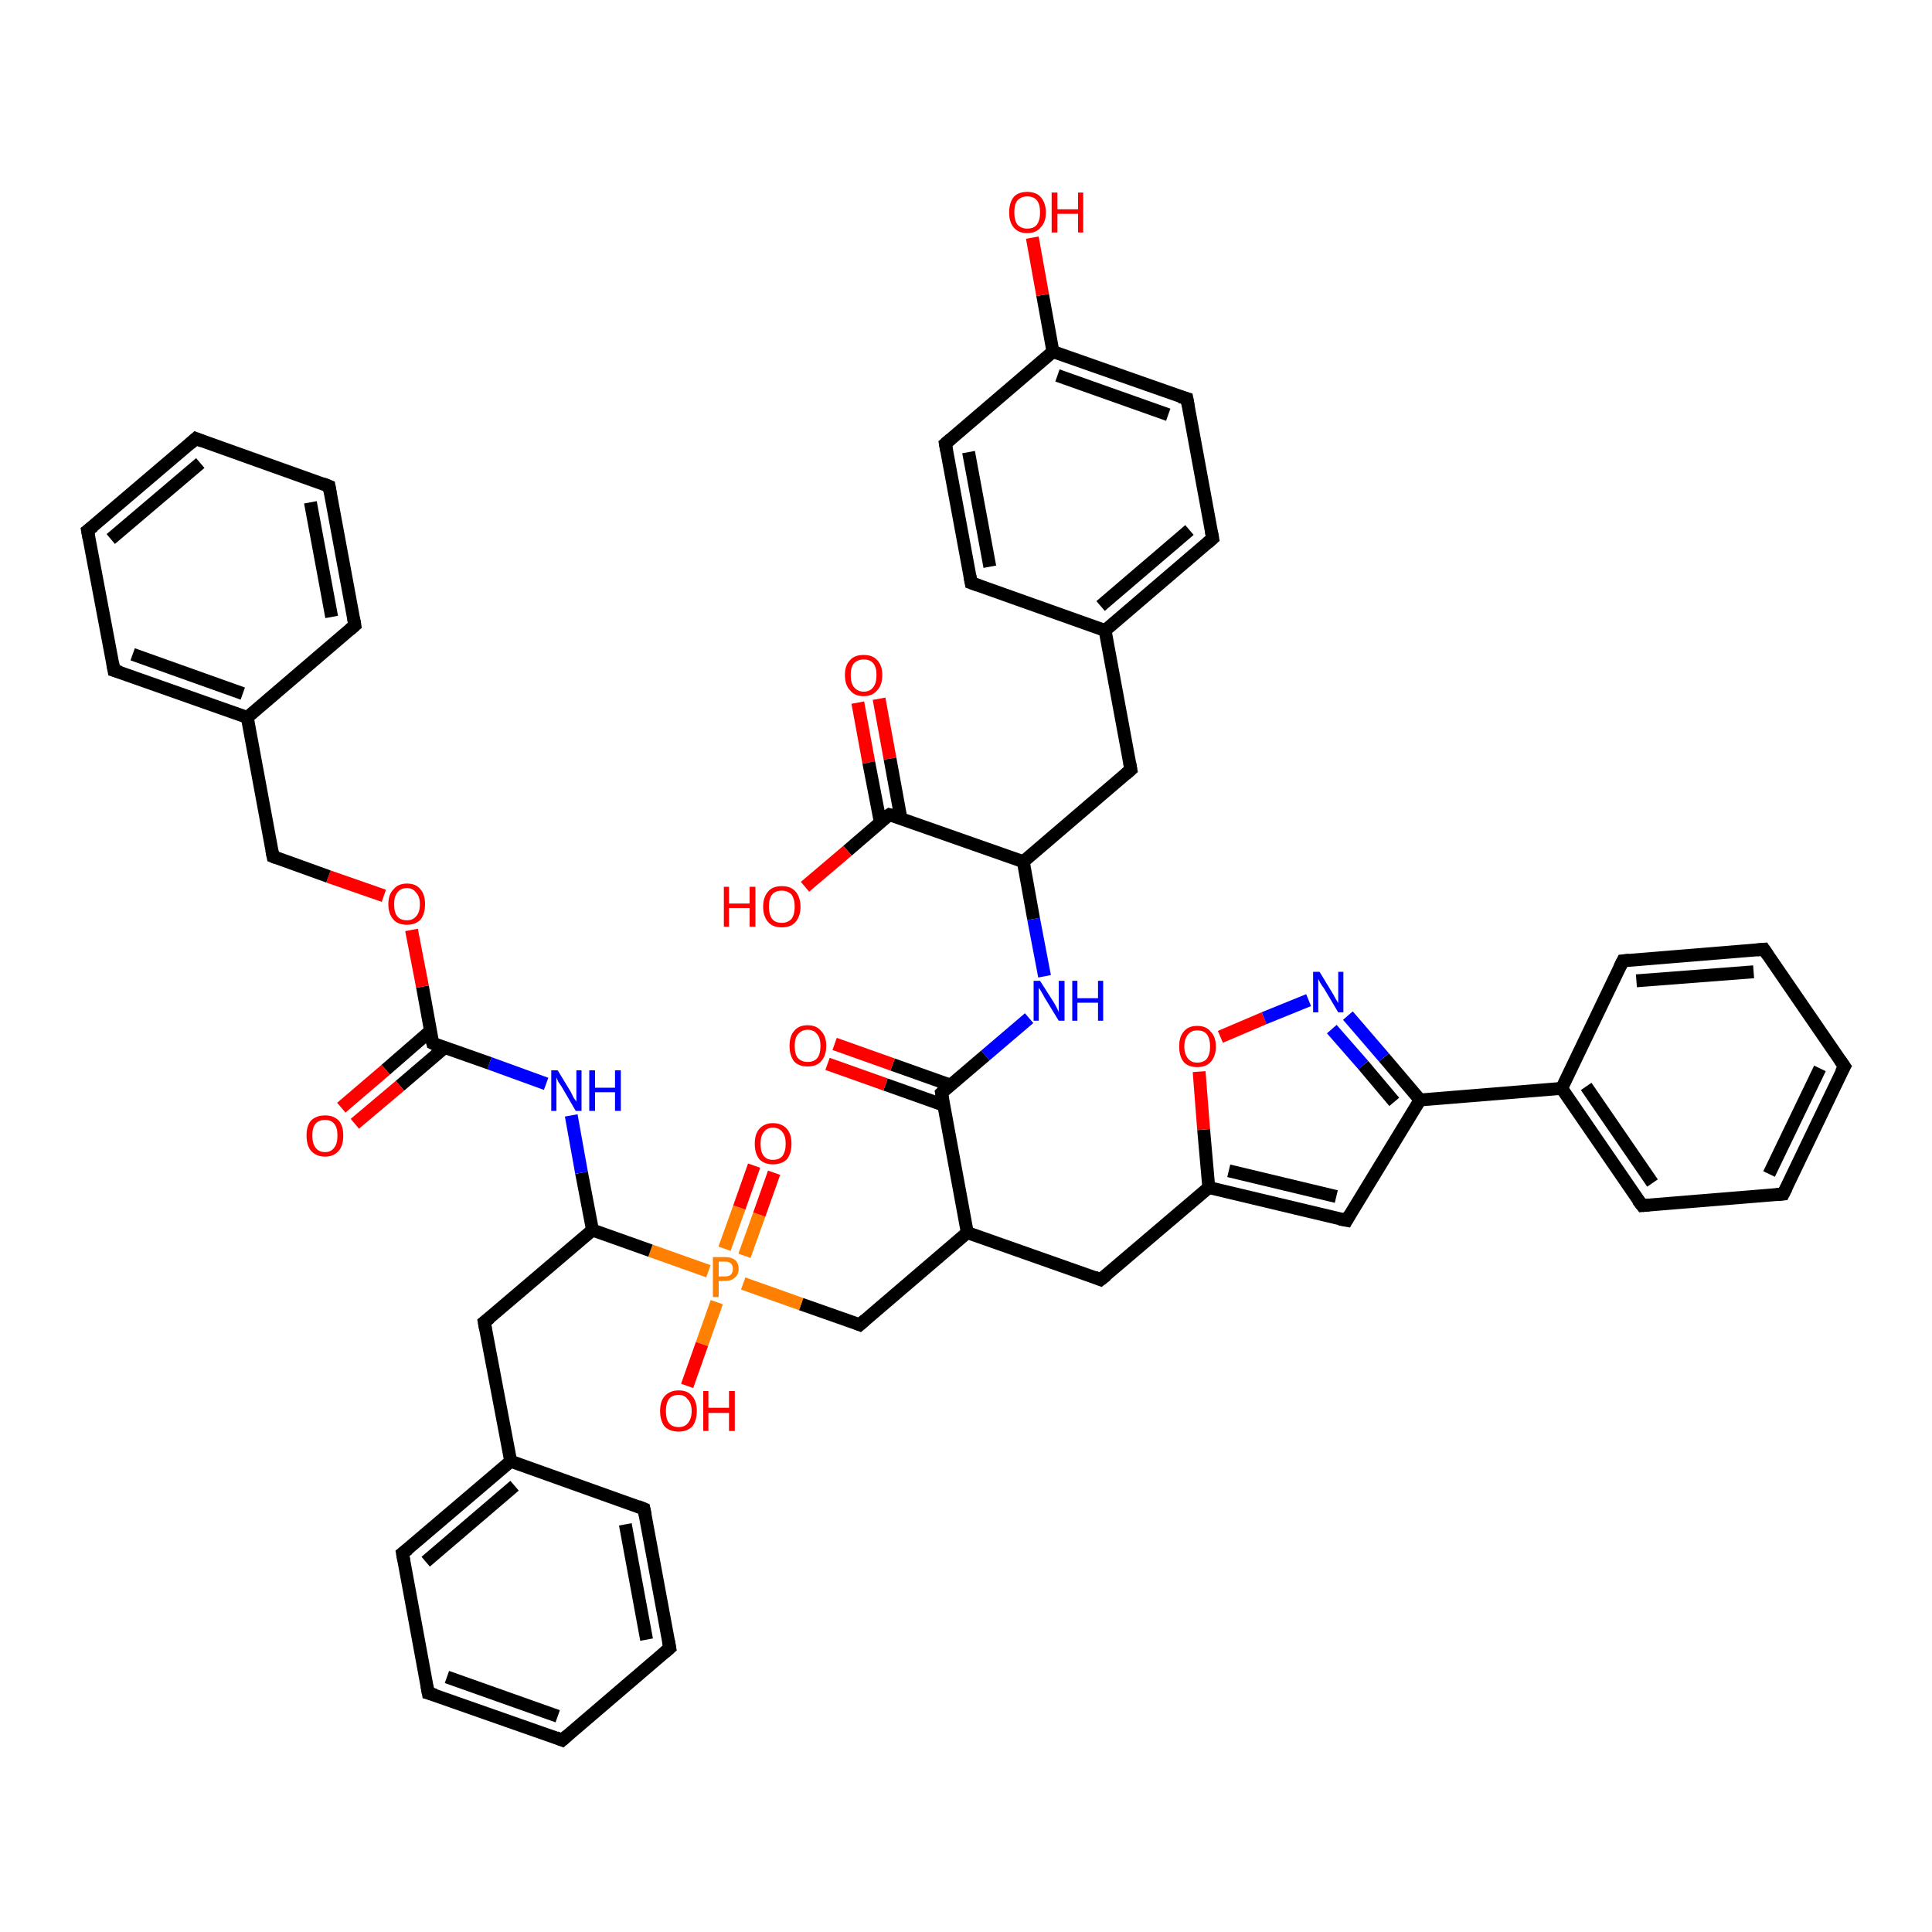 <?xml version='1.0' encoding='iso-8859-1'?>
<svg version='1.1' baseProfile='full'
              xmlns='http://www.w3.org/2000/svg'
                      xmlns:rdkit='http://www.rdkit.org/xml'
                      xmlns:xlink='http://www.w3.org/1999/xlink'
                  xml:space='preserve'
width='300px' height='300px' viewBox='0 0 300 300'>
<!-- END OF HEADER -->
<rect style='opacity:1.0;fill:#FFFFFF;stroke:none' width='300.0' height='300.0' x='0.0' y='0.0'> </rect>
<path class='bond-0 atom-0 atom-1' d='M 136.5,108.5 L 138.2,117.8' style='fill:none;fill-rule:evenodd;stroke:#FF0000;stroke-width:2.0px;stroke-linecap:butt;stroke-linejoin:miter;stroke-opacity:1' />
<path class='bond-0 atom-0 atom-1' d='M 138.2,117.8 L 139.9,127.1' style='fill:none;fill-rule:evenodd;stroke:#000000;stroke-width:2.0px;stroke-linecap:butt;stroke-linejoin:miter;stroke-opacity:1' />
<path class='bond-0 atom-0 atom-1' d='M 133.2,109.1 L 134.9,118.4' style='fill:none;fill-rule:evenodd;stroke:#FF0000;stroke-width:2.0px;stroke-linecap:butt;stroke-linejoin:miter;stroke-opacity:1' />
<path class='bond-0 atom-0 atom-1' d='M 134.9,118.4 L 136.7,127.7' style='fill:none;fill-rule:evenodd;stroke:#000000;stroke-width:2.0px;stroke-linecap:butt;stroke-linejoin:miter;stroke-opacity:1' />
<path class='bond-1 atom-1 atom-2' d='M 138.1,126.5 L 131.6,132.1' style='fill:none;fill-rule:evenodd;stroke:#000000;stroke-width:2.0px;stroke-linecap:butt;stroke-linejoin:miter;stroke-opacity:1' />
<path class='bond-1 atom-1 atom-2' d='M 131.6,132.1 L 125.0,137.7' style='fill:none;fill-rule:evenodd;stroke:#FF0000;stroke-width:2.0px;stroke-linecap:butt;stroke-linejoin:miter;stroke-opacity:1' />
<path class='bond-2 atom-1 atom-3' d='M 138.1,126.5 L 158.9,133.8' style='fill:none;fill-rule:evenodd;stroke:#000000;stroke-width:2.0px;stroke-linecap:butt;stroke-linejoin:miter;stroke-opacity:1' />
<path class='bond-3 atom-3 atom-4' d='M 158.9,133.8 L 160.5,142.7' style='fill:none;fill-rule:evenodd;stroke:#000000;stroke-width:2.0px;stroke-linecap:butt;stroke-linejoin:miter;stroke-opacity:1' />
<path class='bond-3 atom-3 atom-4' d='M 160.5,142.7 L 162.2,151.6' style='fill:none;fill-rule:evenodd;stroke:#0000FF;stroke-width:2.0px;stroke-linecap:butt;stroke-linejoin:miter;stroke-opacity:1' />
<path class='bond-4 atom-4 atom-5' d='M 159.8,158.1 L 153.0,163.9' style='fill:none;fill-rule:evenodd;stroke:#0000FF;stroke-width:2.0px;stroke-linecap:butt;stroke-linejoin:miter;stroke-opacity:1' />
<path class='bond-4 atom-4 atom-5' d='M 153.0,163.9 L 146.2,169.7' style='fill:none;fill-rule:evenodd;stroke:#000000;stroke-width:2.0px;stroke-linecap:butt;stroke-linejoin:miter;stroke-opacity:1' />
<path class='bond-5 atom-5 atom-6' d='M 147.6,168.5 L 138.6,165.3' style='fill:none;fill-rule:evenodd;stroke:#000000;stroke-width:2.0px;stroke-linecap:butt;stroke-linejoin:miter;stroke-opacity:1' />
<path class='bond-5 atom-5 atom-6' d='M 138.6,165.3 L 129.6,162.1' style='fill:none;fill-rule:evenodd;stroke:#FF0000;stroke-width:2.0px;stroke-linecap:butt;stroke-linejoin:miter;stroke-opacity:1' />
<path class='bond-5 atom-5 atom-6' d='M 146.5,171.6 L 137.5,168.4' style='fill:none;fill-rule:evenodd;stroke:#000000;stroke-width:2.0px;stroke-linecap:butt;stroke-linejoin:miter;stroke-opacity:1' />
<path class='bond-5 atom-5 atom-6' d='M 137.5,168.4 L 128.5,165.2' style='fill:none;fill-rule:evenodd;stroke:#FF0000;stroke-width:2.0px;stroke-linecap:butt;stroke-linejoin:miter;stroke-opacity:1' />
<path class='bond-6 atom-5 atom-7' d='M 146.2,169.7 L 150.2,191.4' style='fill:none;fill-rule:evenodd;stroke:#000000;stroke-width:2.0px;stroke-linecap:butt;stroke-linejoin:miter;stroke-opacity:1' />
<path class='bond-7 atom-7 atom-8' d='M 150.2,191.4 L 133.5,205.7' style='fill:none;fill-rule:evenodd;stroke:#000000;stroke-width:2.0px;stroke-linecap:butt;stroke-linejoin:miter;stroke-opacity:1' />
<path class='bond-8 atom-8 atom-9' d='M 133.5,205.7 L 124.4,202.5' style='fill:none;fill-rule:evenodd;stroke:#000000;stroke-width:2.0px;stroke-linecap:butt;stroke-linejoin:miter;stroke-opacity:1' />
<path class='bond-8 atom-8 atom-9' d='M 124.4,202.5 L 115.4,199.3' style='fill:none;fill-rule:evenodd;stroke:#FF7F00;stroke-width:2.0px;stroke-linecap:butt;stroke-linejoin:miter;stroke-opacity:1' />
<path class='bond-9 atom-9 atom-10' d='M 115.6,195.0 L 117.9,188.6' style='fill:none;fill-rule:evenodd;stroke:#FF7F00;stroke-width:2.0px;stroke-linecap:butt;stroke-linejoin:miter;stroke-opacity:1' />
<path class='bond-9 atom-9 atom-10' d='M 117.9,188.6 L 120.2,182.1' style='fill:none;fill-rule:evenodd;stroke:#FF0000;stroke-width:2.0px;stroke-linecap:butt;stroke-linejoin:miter;stroke-opacity:1' />
<path class='bond-9 atom-9 atom-10' d='M 112.5,193.9 L 114.8,187.5' style='fill:none;fill-rule:evenodd;stroke:#FF7F00;stroke-width:2.0px;stroke-linecap:butt;stroke-linejoin:miter;stroke-opacity:1' />
<path class='bond-9 atom-9 atom-10' d='M 114.8,187.5 L 117.1,181.0' style='fill:none;fill-rule:evenodd;stroke:#FF0000;stroke-width:2.0px;stroke-linecap:butt;stroke-linejoin:miter;stroke-opacity:1' />
<path class='bond-10 atom-9 atom-11' d='M 111.3,202.2 L 109.0,208.7' style='fill:none;fill-rule:evenodd;stroke:#FF7F00;stroke-width:2.0px;stroke-linecap:butt;stroke-linejoin:miter;stroke-opacity:1' />
<path class='bond-10 atom-9 atom-11' d='M 109.0,208.7 L 106.7,215.2' style='fill:none;fill-rule:evenodd;stroke:#FF0000;stroke-width:2.0px;stroke-linecap:butt;stroke-linejoin:miter;stroke-opacity:1' />
<path class='bond-11 atom-9 atom-12' d='M 110.0,197.4 L 101.0,194.2' style='fill:none;fill-rule:evenodd;stroke:#FF7F00;stroke-width:2.0px;stroke-linecap:butt;stroke-linejoin:miter;stroke-opacity:1' />
<path class='bond-11 atom-9 atom-12' d='M 101.0,194.2 L 92.0,191.0' style='fill:none;fill-rule:evenodd;stroke:#000000;stroke-width:2.0px;stroke-linecap:butt;stroke-linejoin:miter;stroke-opacity:1' />
<path class='bond-12 atom-12 atom-13' d='M 92.0,191.0 L 90.3,182.1' style='fill:none;fill-rule:evenodd;stroke:#000000;stroke-width:2.0px;stroke-linecap:butt;stroke-linejoin:miter;stroke-opacity:1' />
<path class='bond-12 atom-12 atom-13' d='M 90.3,182.1 L 88.7,173.2' style='fill:none;fill-rule:evenodd;stroke:#0000FF;stroke-width:2.0px;stroke-linecap:butt;stroke-linejoin:miter;stroke-opacity:1' />
<path class='bond-13 atom-13 atom-14' d='M 84.8,168.3 L 76.0,165.1' style='fill:none;fill-rule:evenodd;stroke:#0000FF;stroke-width:2.0px;stroke-linecap:butt;stroke-linejoin:miter;stroke-opacity:1' />
<path class='bond-13 atom-13 atom-14' d='M 76.0,165.1 L 67.2,162.0' style='fill:none;fill-rule:evenodd;stroke:#000000;stroke-width:2.0px;stroke-linecap:butt;stroke-linejoin:miter;stroke-opacity:1' />
<path class='bond-14 atom-14 atom-15' d='M 66.8,160.1 L 59.9,166.1' style='fill:none;fill-rule:evenodd;stroke:#000000;stroke-width:2.0px;stroke-linecap:butt;stroke-linejoin:miter;stroke-opacity:1' />
<path class='bond-14 atom-14 atom-15' d='M 59.9,166.1 L 53.0,172.0' style='fill:none;fill-rule:evenodd;stroke:#FF0000;stroke-width:2.0px;stroke-linecap:butt;stroke-linejoin:miter;stroke-opacity:1' />
<path class='bond-14 atom-14 atom-15' d='M 69.0,162.7 L 62.1,168.6' style='fill:none;fill-rule:evenodd;stroke:#000000;stroke-width:2.0px;stroke-linecap:butt;stroke-linejoin:miter;stroke-opacity:1' />
<path class='bond-14 atom-14 atom-15' d='M 62.1,168.6 L 55.1,174.5' style='fill:none;fill-rule:evenodd;stroke:#FF0000;stroke-width:2.0px;stroke-linecap:butt;stroke-linejoin:miter;stroke-opacity:1' />
<path class='bond-15 atom-14 atom-16' d='M 67.2,162.0 L 65.6,153.2' style='fill:none;fill-rule:evenodd;stroke:#000000;stroke-width:2.0px;stroke-linecap:butt;stroke-linejoin:miter;stroke-opacity:1' />
<path class='bond-15 atom-14 atom-16' d='M 65.6,153.2 L 63.9,144.4' style='fill:none;fill-rule:evenodd;stroke:#FF0000;stroke-width:2.0px;stroke-linecap:butt;stroke-linejoin:miter;stroke-opacity:1' />
<path class='bond-16 atom-16 atom-17' d='M 59.6,139.1 L 51.0,136.1' style='fill:none;fill-rule:evenodd;stroke:#FF0000;stroke-width:2.0px;stroke-linecap:butt;stroke-linejoin:miter;stroke-opacity:1' />
<path class='bond-16 atom-16 atom-17' d='M 51.0,136.1 L 42.4,133.0' style='fill:none;fill-rule:evenodd;stroke:#000000;stroke-width:2.0px;stroke-linecap:butt;stroke-linejoin:miter;stroke-opacity:1' />
<path class='bond-17 atom-17 atom-18' d='M 42.4,133.0 L 38.4,111.4' style='fill:none;fill-rule:evenodd;stroke:#000000;stroke-width:2.0px;stroke-linecap:butt;stroke-linejoin:miter;stroke-opacity:1' />
<path class='bond-18 atom-18 atom-19' d='M 38.4,111.4 L 17.7,104.1' style='fill:none;fill-rule:evenodd;stroke:#000000;stroke-width:2.0px;stroke-linecap:butt;stroke-linejoin:miter;stroke-opacity:1' />
<path class='bond-18 atom-18 atom-19' d='M 37.7,107.7 L 20.6,101.6' style='fill:none;fill-rule:evenodd;stroke:#000000;stroke-width:2.0px;stroke-linecap:butt;stroke-linejoin:miter;stroke-opacity:1' />
<path class='bond-19 atom-19 atom-20' d='M 17.7,104.1 L 13.6,82.4' style='fill:none;fill-rule:evenodd;stroke:#000000;stroke-width:2.0px;stroke-linecap:butt;stroke-linejoin:miter;stroke-opacity:1' />
<path class='bond-20 atom-20 atom-21' d='M 13.6,82.4 L 30.4,68.1' style='fill:none;fill-rule:evenodd;stroke:#000000;stroke-width:2.0px;stroke-linecap:butt;stroke-linejoin:miter;stroke-opacity:1' />
<path class='bond-20 atom-20 atom-21' d='M 17.2,83.7 L 31.1,71.9' style='fill:none;fill-rule:evenodd;stroke:#000000;stroke-width:2.0px;stroke-linecap:butt;stroke-linejoin:miter;stroke-opacity:1' />
<path class='bond-21 atom-21 atom-22' d='M 30.4,68.1 L 51.1,75.5' style='fill:none;fill-rule:evenodd;stroke:#000000;stroke-width:2.0px;stroke-linecap:butt;stroke-linejoin:miter;stroke-opacity:1' />
<path class='bond-22 atom-22 atom-23' d='M 51.1,75.5 L 55.1,97.1' style='fill:none;fill-rule:evenodd;stroke:#000000;stroke-width:2.0px;stroke-linecap:butt;stroke-linejoin:miter;stroke-opacity:1' />
<path class='bond-22 atom-22 atom-23' d='M 48.2,78.0 L 51.5,95.8' style='fill:none;fill-rule:evenodd;stroke:#000000;stroke-width:2.0px;stroke-linecap:butt;stroke-linejoin:miter;stroke-opacity:1' />
<path class='bond-23 atom-12 atom-24' d='M 92.0,191.0 L 75.2,205.3' style='fill:none;fill-rule:evenodd;stroke:#000000;stroke-width:2.0px;stroke-linecap:butt;stroke-linejoin:miter;stroke-opacity:1' />
<path class='bond-24 atom-24 atom-25' d='M 75.2,205.3 L 79.3,226.9' style='fill:none;fill-rule:evenodd;stroke:#000000;stroke-width:2.0px;stroke-linecap:butt;stroke-linejoin:miter;stroke-opacity:1' />
<path class='bond-25 atom-25 atom-26' d='M 79.3,226.9 L 62.5,241.2' style='fill:none;fill-rule:evenodd;stroke:#000000;stroke-width:2.0px;stroke-linecap:butt;stroke-linejoin:miter;stroke-opacity:1' />
<path class='bond-25 atom-25 atom-26' d='M 79.9,230.7 L 66.1,242.5' style='fill:none;fill-rule:evenodd;stroke:#000000;stroke-width:2.0px;stroke-linecap:butt;stroke-linejoin:miter;stroke-opacity:1' />
<path class='bond-26 atom-26 atom-27' d='M 62.5,241.2 L 66.5,262.9' style='fill:none;fill-rule:evenodd;stroke:#000000;stroke-width:2.0px;stroke-linecap:butt;stroke-linejoin:miter;stroke-opacity:1' />
<path class='bond-27 atom-27 atom-28' d='M 66.5,262.9 L 87.3,270.2' style='fill:none;fill-rule:evenodd;stroke:#000000;stroke-width:2.0px;stroke-linecap:butt;stroke-linejoin:miter;stroke-opacity:1' />
<path class='bond-27 atom-27 atom-28' d='M 69.4,260.4 L 86.6,266.5' style='fill:none;fill-rule:evenodd;stroke:#000000;stroke-width:2.0px;stroke-linecap:butt;stroke-linejoin:miter;stroke-opacity:1' />
<path class='bond-28 atom-28 atom-29' d='M 87.3,270.2 L 104.0,255.9' style='fill:none;fill-rule:evenodd;stroke:#000000;stroke-width:2.0px;stroke-linecap:butt;stroke-linejoin:miter;stroke-opacity:1' />
<path class='bond-29 atom-29 atom-30' d='M 104.0,255.9 L 100.0,234.3' style='fill:none;fill-rule:evenodd;stroke:#000000;stroke-width:2.0px;stroke-linecap:butt;stroke-linejoin:miter;stroke-opacity:1' />
<path class='bond-29 atom-29 atom-30' d='M 100.4,254.6 L 97.1,236.7' style='fill:none;fill-rule:evenodd;stroke:#000000;stroke-width:2.0px;stroke-linecap:butt;stroke-linejoin:miter;stroke-opacity:1' />
<path class='bond-30 atom-7 atom-31' d='M 150.2,191.4 L 170.9,198.7' style='fill:none;fill-rule:evenodd;stroke:#000000;stroke-width:2.0px;stroke-linecap:butt;stroke-linejoin:miter;stroke-opacity:1' />
<path class='bond-31 atom-31 atom-32' d='M 170.9,198.7 L 187.7,184.4' style='fill:none;fill-rule:evenodd;stroke:#000000;stroke-width:2.0px;stroke-linecap:butt;stroke-linejoin:miter;stroke-opacity:1' />
<path class='bond-32 atom-32 atom-33' d='M 187.7,184.4 L 186.9,175.4' style='fill:none;fill-rule:evenodd;stroke:#000000;stroke-width:2.0px;stroke-linecap:butt;stroke-linejoin:miter;stroke-opacity:1' />
<path class='bond-32 atom-32 atom-33' d='M 186.9,175.4 L 186.2,166.4' style='fill:none;fill-rule:evenodd;stroke:#FF0000;stroke-width:2.0px;stroke-linecap:butt;stroke-linejoin:miter;stroke-opacity:1' />
<path class='bond-33 atom-33 atom-34' d='M 189.5,161.0 L 196.3,158.1' style='fill:none;fill-rule:evenodd;stroke:#FF0000;stroke-width:2.0px;stroke-linecap:butt;stroke-linejoin:miter;stroke-opacity:1' />
<path class='bond-33 atom-33 atom-34' d='M 196.3,158.1 L 203.2,155.3' style='fill:none;fill-rule:evenodd;stroke:#0000FF;stroke-width:2.0px;stroke-linecap:butt;stroke-linejoin:miter;stroke-opacity:1' />
<path class='bond-34 atom-34 atom-35' d='M 209.3,157.7 L 214.9,164.2' style='fill:none;fill-rule:evenodd;stroke:#0000FF;stroke-width:2.0px;stroke-linecap:butt;stroke-linejoin:miter;stroke-opacity:1' />
<path class='bond-34 atom-34 atom-35' d='M 214.9,164.2 L 220.5,170.8' style='fill:none;fill-rule:evenodd;stroke:#000000;stroke-width:2.0px;stroke-linecap:butt;stroke-linejoin:miter;stroke-opacity:1' />
<path class='bond-34 atom-34 atom-35' d='M 206.8,159.8 L 211.7,165.4' style='fill:none;fill-rule:evenodd;stroke:#0000FF;stroke-width:2.0px;stroke-linecap:butt;stroke-linejoin:miter;stroke-opacity:1' />
<path class='bond-34 atom-34 atom-35' d='M 211.7,165.4 L 216.5,171.1' style='fill:none;fill-rule:evenodd;stroke:#000000;stroke-width:2.0px;stroke-linecap:butt;stroke-linejoin:miter;stroke-opacity:1' />
<path class='bond-35 atom-35 atom-36' d='M 220.5,170.8 L 242.5,169.0' style='fill:none;fill-rule:evenodd;stroke:#000000;stroke-width:2.0px;stroke-linecap:butt;stroke-linejoin:miter;stroke-opacity:1' />
<path class='bond-36 atom-36 atom-37' d='M 242.5,169.0 L 255.0,187.2' style='fill:none;fill-rule:evenodd;stroke:#000000;stroke-width:2.0px;stroke-linecap:butt;stroke-linejoin:miter;stroke-opacity:1' />
<path class='bond-36 atom-36 atom-37' d='M 246.3,168.7 L 256.6,183.7' style='fill:none;fill-rule:evenodd;stroke:#000000;stroke-width:2.0px;stroke-linecap:butt;stroke-linejoin:miter;stroke-opacity:1' />
<path class='bond-37 atom-37 atom-38' d='M 255.0,187.2 L 276.9,185.4' style='fill:none;fill-rule:evenodd;stroke:#000000;stroke-width:2.0px;stroke-linecap:butt;stroke-linejoin:miter;stroke-opacity:1' />
<path class='bond-38 atom-38 atom-39' d='M 276.9,185.4 L 286.4,165.6' style='fill:none;fill-rule:evenodd;stroke:#000000;stroke-width:2.0px;stroke-linecap:butt;stroke-linejoin:miter;stroke-opacity:1' />
<path class='bond-38 atom-38 atom-39' d='M 274.7,182.3 L 282.6,165.9' style='fill:none;fill-rule:evenodd;stroke:#000000;stroke-width:2.0px;stroke-linecap:butt;stroke-linejoin:miter;stroke-opacity:1' />
<path class='bond-39 atom-39 atom-40' d='M 286.4,165.6 L 273.9,147.4' style='fill:none;fill-rule:evenodd;stroke:#000000;stroke-width:2.0px;stroke-linecap:butt;stroke-linejoin:miter;stroke-opacity:1' />
<path class='bond-40 atom-40 atom-41' d='M 273.9,147.4 L 252.0,149.2' style='fill:none;fill-rule:evenodd;stroke:#000000;stroke-width:2.0px;stroke-linecap:butt;stroke-linejoin:miter;stroke-opacity:1' />
<path class='bond-40 atom-40 atom-41' d='M 272.3,150.9 L 254.1,152.3' style='fill:none;fill-rule:evenodd;stroke:#000000;stroke-width:2.0px;stroke-linecap:butt;stroke-linejoin:miter;stroke-opacity:1' />
<path class='bond-41 atom-35 atom-42' d='M 220.5,170.8 L 209.1,189.5' style='fill:none;fill-rule:evenodd;stroke:#000000;stroke-width:2.0px;stroke-linecap:butt;stroke-linejoin:miter;stroke-opacity:1' />
<path class='bond-42 atom-3 atom-43' d='M 158.9,133.8 L 175.6,119.5' style='fill:none;fill-rule:evenodd;stroke:#000000;stroke-width:2.0px;stroke-linecap:butt;stroke-linejoin:miter;stroke-opacity:1' />
<path class='bond-43 atom-43 atom-44' d='M 175.6,119.5 L 171.6,97.9' style='fill:none;fill-rule:evenodd;stroke:#000000;stroke-width:2.0px;stroke-linecap:butt;stroke-linejoin:miter;stroke-opacity:1' />
<path class='bond-44 atom-44 atom-45' d='M 171.6,97.9 L 188.3,83.6' style='fill:none;fill-rule:evenodd;stroke:#000000;stroke-width:2.0px;stroke-linecap:butt;stroke-linejoin:miter;stroke-opacity:1' />
<path class='bond-44 atom-44 atom-45' d='M 170.9,94.1 L 184.7,82.3' style='fill:none;fill-rule:evenodd;stroke:#000000;stroke-width:2.0px;stroke-linecap:butt;stroke-linejoin:miter;stroke-opacity:1' />
<path class='bond-45 atom-45 atom-46' d='M 188.3,83.6 L 184.3,61.9' style='fill:none;fill-rule:evenodd;stroke:#000000;stroke-width:2.0px;stroke-linecap:butt;stroke-linejoin:miter;stroke-opacity:1' />
<path class='bond-46 atom-46 atom-47' d='M 184.3,61.9 L 163.5,54.6' style='fill:none;fill-rule:evenodd;stroke:#000000;stroke-width:2.0px;stroke-linecap:butt;stroke-linejoin:miter;stroke-opacity:1' />
<path class='bond-46 atom-46 atom-47' d='M 181.4,64.4 L 164.2,58.3' style='fill:none;fill-rule:evenodd;stroke:#000000;stroke-width:2.0px;stroke-linecap:butt;stroke-linejoin:miter;stroke-opacity:1' />
<path class='bond-47 atom-47 atom-48' d='M 163.5,54.6 L 161.9,45.8' style='fill:none;fill-rule:evenodd;stroke:#000000;stroke-width:2.0px;stroke-linecap:butt;stroke-linejoin:miter;stroke-opacity:1' />
<path class='bond-47 atom-47 atom-48' d='M 161.9,45.8 L 160.3,36.9' style='fill:none;fill-rule:evenodd;stroke:#FF0000;stroke-width:2.0px;stroke-linecap:butt;stroke-linejoin:miter;stroke-opacity:1' />
<path class='bond-48 atom-47 atom-49' d='M 163.5,54.6 L 146.8,68.9' style='fill:none;fill-rule:evenodd;stroke:#000000;stroke-width:2.0px;stroke-linecap:butt;stroke-linejoin:miter;stroke-opacity:1' />
<path class='bond-49 atom-49 atom-50' d='M 146.8,68.9 L 150.8,90.5' style='fill:none;fill-rule:evenodd;stroke:#000000;stroke-width:2.0px;stroke-linecap:butt;stroke-linejoin:miter;stroke-opacity:1' />
<path class='bond-49 atom-49 atom-50' d='M 150.4,70.2 L 153.7,88.0' style='fill:none;fill-rule:evenodd;stroke:#000000;stroke-width:2.0px;stroke-linecap:butt;stroke-linejoin:miter;stroke-opacity:1' />
<path class='bond-50 atom-23 atom-18' d='M 55.1,97.1 L 38.4,111.4' style='fill:none;fill-rule:evenodd;stroke:#000000;stroke-width:2.0px;stroke-linecap:butt;stroke-linejoin:miter;stroke-opacity:1' />
<path class='bond-51 atom-30 atom-25' d='M 100.0,234.3 L 79.3,226.9' style='fill:none;fill-rule:evenodd;stroke:#000000;stroke-width:2.0px;stroke-linecap:butt;stroke-linejoin:miter;stroke-opacity:1' />
<path class='bond-52 atom-41 atom-36' d='M 252.0,149.2 L 242.5,169.0' style='fill:none;fill-rule:evenodd;stroke:#000000;stroke-width:2.0px;stroke-linecap:butt;stroke-linejoin:miter;stroke-opacity:1' />
<path class='bond-53 atom-42 atom-32' d='M 209.1,189.5 L 187.7,184.4' style='fill:none;fill-rule:evenodd;stroke:#000000;stroke-width:2.0px;stroke-linecap:butt;stroke-linejoin:miter;stroke-opacity:1' />
<path class='bond-53 atom-42 atom-32' d='M 207.5,185.8 L 190.8,181.8' style='fill:none;fill-rule:evenodd;stroke:#000000;stroke-width:2.0px;stroke-linecap:butt;stroke-linejoin:miter;stroke-opacity:1' />
<path class='bond-54 atom-50 atom-44' d='M 150.8,90.5 L 171.6,97.9' style='fill:none;fill-rule:evenodd;stroke:#000000;stroke-width:2.0px;stroke-linecap:butt;stroke-linejoin:miter;stroke-opacity:1' />
<path d='M 137.8,126.7 L 138.1,126.5 L 139.2,126.8' style='fill:none;stroke:#000000;stroke-width:2.0px;stroke-linecap:butt;stroke-linejoin:miter;stroke-opacity:1;' />
<path d='M 146.5,169.4 L 146.2,169.7 L 146.4,170.8' style='fill:none;stroke:#000000;stroke-width:2.0px;stroke-linecap:butt;stroke-linejoin:miter;stroke-opacity:1;' />
<path d='M 134.3,205.0 L 133.5,205.7 L 133.0,205.5' style='fill:none;stroke:#000000;stroke-width:2.0px;stroke-linecap:butt;stroke-linejoin:miter;stroke-opacity:1;' />
<path d='M 67.6,162.2 L 67.2,162.0 L 67.1,161.6' style='fill:none;stroke:#000000;stroke-width:2.0px;stroke-linecap:butt;stroke-linejoin:miter;stroke-opacity:1;' />
<path d='M 42.9,133.2 L 42.4,133.0 L 42.2,132.0' style='fill:none;stroke:#000000;stroke-width:2.0px;stroke-linecap:butt;stroke-linejoin:miter;stroke-opacity:1;' />
<path d='M 18.7,104.4 L 17.7,104.1 L 17.5,103.0' style='fill:none;stroke:#000000;stroke-width:2.0px;stroke-linecap:butt;stroke-linejoin:miter;stroke-opacity:1;' />
<path d='M 13.8,83.5 L 13.6,82.4 L 14.5,81.7' style='fill:none;stroke:#000000;stroke-width:2.0px;stroke-linecap:butt;stroke-linejoin:miter;stroke-opacity:1;' />
<path d='M 29.5,68.9 L 30.4,68.1 L 31.4,68.5' style='fill:none;stroke:#000000;stroke-width:2.0px;stroke-linecap:butt;stroke-linejoin:miter;stroke-opacity:1;' />
<path d='M 50.1,75.1 L 51.1,75.5 L 51.3,76.6' style='fill:none;stroke:#000000;stroke-width:2.0px;stroke-linecap:butt;stroke-linejoin:miter;stroke-opacity:1;' />
<path d='M 54.9,96.0 L 55.1,97.1 L 54.3,97.8' style='fill:none;stroke:#000000;stroke-width:2.0px;stroke-linecap:butt;stroke-linejoin:miter;stroke-opacity:1;' />
<path d='M 76.1,204.6 L 75.2,205.3 L 75.4,206.4' style='fill:none;stroke:#000000;stroke-width:2.0px;stroke-linecap:butt;stroke-linejoin:miter;stroke-opacity:1;' />
<path d='M 63.4,240.5 L 62.5,241.2 L 62.7,242.3' style='fill:none;stroke:#000000;stroke-width:2.0px;stroke-linecap:butt;stroke-linejoin:miter;stroke-opacity:1;' />
<path d='M 66.3,261.8 L 66.5,262.9 L 67.6,263.2' style='fill:none;stroke:#000000;stroke-width:2.0px;stroke-linecap:butt;stroke-linejoin:miter;stroke-opacity:1;' />
<path d='M 86.3,269.8 L 87.3,270.2 L 88.1,269.5' style='fill:none;stroke:#000000;stroke-width:2.0px;stroke-linecap:butt;stroke-linejoin:miter;stroke-opacity:1;' />
<path d='M 103.2,256.6 L 104.0,255.9 L 103.8,254.8' style='fill:none;stroke:#000000;stroke-width:2.0px;stroke-linecap:butt;stroke-linejoin:miter;stroke-opacity:1;' />
<path d='M 100.2,235.3 L 100.0,234.3 L 99.0,233.9' style='fill:none;stroke:#000000;stroke-width:2.0px;stroke-linecap:butt;stroke-linejoin:miter;stroke-opacity:1;' />
<path d='M 169.9,198.3 L 170.9,198.7 L 171.8,198.0' style='fill:none;stroke:#000000;stroke-width:2.0px;stroke-linecap:butt;stroke-linejoin:miter;stroke-opacity:1;' />
<path d='M 254.3,186.3 L 255.0,187.2 L 256.1,187.1' style='fill:none;stroke:#000000;stroke-width:2.0px;stroke-linecap:butt;stroke-linejoin:miter;stroke-opacity:1;' />
<path d='M 275.8,185.5 L 276.9,185.4 L 277.4,184.4' style='fill:none;stroke:#000000;stroke-width:2.0px;stroke-linecap:butt;stroke-linejoin:miter;stroke-opacity:1;' />
<path d='M 285.9,166.5 L 286.4,165.6 L 285.7,164.6' style='fill:none;stroke:#000000;stroke-width:2.0px;stroke-linecap:butt;stroke-linejoin:miter;stroke-opacity:1;' />
<path d='M 274.5,148.3 L 273.9,147.4 L 272.8,147.5' style='fill:none;stroke:#000000;stroke-width:2.0px;stroke-linecap:butt;stroke-linejoin:miter;stroke-opacity:1;' />
<path d='M 253.0,149.1 L 252.0,149.2 L 251.5,150.2' style='fill:none;stroke:#000000;stroke-width:2.0px;stroke-linecap:butt;stroke-linejoin:miter;stroke-opacity:1;' />
<path d='M 209.6,188.6 L 209.1,189.5 L 208.0,189.3' style='fill:none;stroke:#000000;stroke-width:2.0px;stroke-linecap:butt;stroke-linejoin:miter;stroke-opacity:1;' />
<path d='M 174.8,120.2 L 175.6,119.5 L 175.4,118.4' style='fill:none;stroke:#000000;stroke-width:2.0px;stroke-linecap:butt;stroke-linejoin:miter;stroke-opacity:1;' />
<path d='M 187.5,84.3 L 188.3,83.6 L 188.1,82.5' style='fill:none;stroke:#000000;stroke-width:2.0px;stroke-linecap:butt;stroke-linejoin:miter;stroke-opacity:1;' />
<path d='M 184.5,63.0 L 184.3,61.9 L 183.2,61.6' style='fill:none;stroke:#000000;stroke-width:2.0px;stroke-linecap:butt;stroke-linejoin:miter;stroke-opacity:1;' />
<path d='M 147.6,68.2 L 146.8,68.9 L 147.0,70.0' style='fill:none;stroke:#000000;stroke-width:2.0px;stroke-linecap:butt;stroke-linejoin:miter;stroke-opacity:1;' />
<path d='M 150.6,89.4 L 150.8,90.5 L 151.9,90.9' style='fill:none;stroke:#000000;stroke-width:2.0px;stroke-linecap:butt;stroke-linejoin:miter;stroke-opacity:1;' />
<path class='atom-0' d='M 131.2 104.8
Q 131.2 103.3, 132.0 102.5
Q 132.7 101.7, 134.1 101.7
Q 135.5 101.7, 136.2 102.5
Q 137.0 103.3, 137.0 104.8
Q 137.0 106.4, 136.2 107.2
Q 135.5 108.1, 134.1 108.1
Q 132.7 108.1, 132.0 107.2
Q 131.2 106.4, 131.2 104.8
M 134.1 107.4
Q 135.1 107.4, 135.6 106.7
Q 136.1 106.1, 136.1 104.8
Q 136.1 103.6, 135.6 103.0
Q 135.1 102.4, 134.1 102.4
Q 133.2 102.4, 132.6 103.0
Q 132.1 103.6, 132.1 104.8
Q 132.1 106.1, 132.6 106.7
Q 133.2 107.4, 134.1 107.4
' fill='#FF0000'/>
<path class='atom-2' d='M 112.4 137.7
L 113.2 137.7
L 113.2 140.3
L 116.4 140.3
L 116.4 137.7
L 117.3 137.7
L 117.3 143.9
L 116.4 143.9
L 116.4 141.0
L 113.2 141.0
L 113.2 143.9
L 112.4 143.9
L 112.4 137.7
' fill='#FF0000'/>
<path class='atom-2' d='M 118.5 140.8
Q 118.5 139.3, 119.3 138.4
Q 120.0 137.6, 121.4 137.6
Q 122.8 137.6, 123.5 138.4
Q 124.3 139.3, 124.3 140.8
Q 124.3 142.3, 123.5 143.2
Q 122.8 144.0, 121.4 144.0
Q 120.0 144.0, 119.3 143.2
Q 118.5 142.3, 118.5 140.8
M 121.4 143.3
Q 122.3 143.3, 122.9 142.7
Q 123.4 142.0, 123.4 140.8
Q 123.4 139.6, 122.9 138.9
Q 122.3 138.3, 121.4 138.3
Q 120.4 138.3, 119.9 138.9
Q 119.4 139.5, 119.4 140.8
Q 119.4 142.0, 119.9 142.7
Q 120.4 143.3, 121.4 143.3
' fill='#FF0000'/>
<path class='atom-4' d='M 161.5 152.3
L 163.6 155.6
Q 163.8 155.9, 164.1 156.5
Q 164.4 157.1, 164.4 157.2
L 164.4 152.3
L 165.3 152.3
L 165.3 158.5
L 164.4 158.5
L 162.2 154.9
Q 162.0 154.5, 161.7 154.0
Q 161.4 153.5, 161.3 153.4
L 161.3 158.5
L 160.5 158.5
L 160.5 152.3
L 161.5 152.3
' fill='#0000FF'/>
<path class='atom-4' d='M 166.5 152.3
L 167.3 152.3
L 167.3 155.0
L 170.5 155.0
L 170.5 152.3
L 171.3 152.3
L 171.3 158.5
L 170.5 158.5
L 170.5 155.7
L 167.3 155.7
L 167.3 158.5
L 166.5 158.5
L 166.5 152.3
' fill='#0000FF'/>
<path class='atom-6' d='M 122.6 162.4
Q 122.6 160.9, 123.3 160.1
Q 124.0 159.2, 125.4 159.2
Q 126.8 159.2, 127.5 160.1
Q 128.3 160.9, 128.3 162.4
Q 128.3 163.9, 127.5 164.8
Q 126.8 165.6, 125.4 165.6
Q 124.0 165.6, 123.3 164.8
Q 122.6 163.9, 122.6 162.4
M 125.4 164.9
Q 126.4 164.9, 126.9 164.3
Q 127.4 163.7, 127.4 162.4
Q 127.4 161.2, 126.9 160.6
Q 126.4 159.9, 125.4 159.9
Q 124.5 159.9, 123.9 160.6
Q 123.4 161.2, 123.4 162.4
Q 123.4 163.7, 123.9 164.3
Q 124.5 164.9, 125.4 164.9
' fill='#FF0000'/>
<path class='atom-9' d='M 112.6 195.2
Q 113.6 195.2, 114.2 195.7
Q 114.7 196.2, 114.7 197.0
Q 114.7 197.9, 114.1 198.4
Q 113.6 198.9, 112.6 198.9
L 111.6 198.9
L 111.6 201.4
L 110.7 201.4
L 110.7 195.2
L 112.6 195.2
M 112.6 198.2
Q 113.2 198.2, 113.5 197.9
Q 113.8 197.6, 113.8 197.0
Q 113.8 196.5, 113.5 196.2
Q 113.2 195.9, 112.6 195.9
L 111.6 195.9
L 111.6 198.2
L 112.6 198.2
' fill='#FF7F00'/>
<path class='atom-10' d='M 117.2 177.6
Q 117.2 176.1, 117.9 175.3
Q 118.7 174.4, 120.0 174.4
Q 121.4 174.4, 122.2 175.3
Q 122.9 176.1, 122.9 177.6
Q 122.9 179.1, 122.2 180.0
Q 121.4 180.8, 120.0 180.8
Q 118.7 180.8, 117.9 180.0
Q 117.2 179.1, 117.2 177.6
M 120.0 180.1
Q 121.0 180.1, 121.5 179.5
Q 122.0 178.8, 122.0 177.6
Q 122.0 176.4, 121.5 175.8
Q 121.0 175.1, 120.0 175.1
Q 119.1 175.1, 118.6 175.8
Q 118.1 176.4, 118.1 177.6
Q 118.1 178.9, 118.6 179.5
Q 119.1 180.1, 120.0 180.1
' fill='#FF0000'/>
<path class='atom-11' d='M 102.5 219.1
Q 102.5 217.6, 103.2 216.8
Q 104.0 215.9, 105.4 215.9
Q 106.8 215.9, 107.5 216.8
Q 108.2 217.6, 108.2 219.1
Q 108.2 220.6, 107.5 221.5
Q 106.7 222.3, 105.4 222.3
Q 104.0 222.3, 103.2 221.5
Q 102.5 220.6, 102.5 219.1
M 105.4 221.6
Q 106.3 221.6, 106.8 221.0
Q 107.4 220.3, 107.4 219.1
Q 107.4 217.9, 106.8 217.3
Q 106.3 216.6, 105.4 216.6
Q 104.4 216.6, 103.9 217.2
Q 103.4 217.9, 103.4 219.1
Q 103.4 220.4, 103.9 221.0
Q 104.4 221.6, 105.4 221.6
' fill='#FF0000'/>
<path class='atom-11' d='M 109.2 216.0
L 110.0 216.0
L 110.0 218.6
L 113.2 218.6
L 113.2 216.0
L 114.1 216.0
L 114.1 222.2
L 113.2 222.2
L 113.2 219.4
L 110.0 219.4
L 110.0 222.2
L 109.2 222.2
L 109.2 216.0
' fill='#FF0000'/>
<path class='atom-13' d='M 86.6 166.2
L 88.6 169.5
Q 88.8 169.9, 89.1 170.5
Q 89.5 171.0, 89.5 171.1
L 89.5 166.2
L 90.3 166.2
L 90.3 172.5
L 89.4 172.5
L 87.3 168.9
Q 87.0 168.4, 86.7 168.0
Q 86.5 167.5, 86.4 167.3
L 86.4 172.5
L 85.6 172.5
L 85.6 166.2
L 86.6 166.2
' fill='#0000FF'/>
<path class='atom-13' d='M 91.5 166.2
L 92.4 166.2
L 92.4 168.9
L 95.5 168.9
L 95.5 166.2
L 96.4 166.2
L 96.4 172.5
L 95.5 172.5
L 95.5 169.6
L 92.4 169.6
L 92.4 172.5
L 91.5 172.5
L 91.5 166.2
' fill='#0000FF'/>
<path class='atom-15' d='M 47.6 176.3
Q 47.6 174.8, 48.3 174.0
Q 49.1 173.2, 50.5 173.2
Q 51.8 173.2, 52.6 174.0
Q 53.3 174.8, 53.3 176.3
Q 53.3 177.9, 52.6 178.7
Q 51.8 179.6, 50.5 179.6
Q 49.1 179.6, 48.3 178.7
Q 47.6 177.9, 47.6 176.3
M 50.5 178.9
Q 51.4 178.9, 51.9 178.2
Q 52.4 177.6, 52.4 176.3
Q 52.4 175.1, 51.9 174.5
Q 51.4 173.9, 50.5 173.9
Q 49.5 173.9, 49.0 174.5
Q 48.5 175.1, 48.5 176.3
Q 48.5 177.6, 49.0 178.2
Q 49.5 178.9, 50.5 178.9
' fill='#FF0000'/>
<path class='atom-16' d='M 60.3 140.4
Q 60.3 138.9, 61.1 138.1
Q 61.8 137.2, 63.2 137.2
Q 64.6 137.2, 65.3 138.1
Q 66.0 138.9, 66.0 140.4
Q 66.0 141.9, 65.3 142.8
Q 64.5 143.6, 63.2 143.6
Q 61.8 143.6, 61.1 142.8
Q 60.3 141.9, 60.3 140.4
M 63.2 142.9
Q 64.1 142.9, 64.6 142.3
Q 65.2 141.7, 65.2 140.4
Q 65.2 139.2, 64.6 138.6
Q 64.1 137.9, 63.2 137.9
Q 62.2 137.9, 61.7 138.6
Q 61.2 139.2, 61.2 140.4
Q 61.2 141.7, 61.7 142.3
Q 62.2 142.9, 63.2 142.9
' fill='#FF0000'/>
<path class='atom-33' d='M 183.1 162.5
Q 183.1 161.0, 183.8 160.2
Q 184.5 159.3, 185.9 159.3
Q 187.3 159.3, 188.0 160.2
Q 188.8 161.0, 188.8 162.5
Q 188.8 164.0, 188.0 164.9
Q 187.3 165.7, 185.9 165.7
Q 184.5 165.7, 183.8 164.9
Q 183.1 164.0, 183.1 162.5
M 185.9 165.0
Q 186.9 165.0, 187.4 164.4
Q 187.9 163.7, 187.9 162.5
Q 187.9 161.3, 187.4 160.6
Q 186.9 160.0, 185.9 160.0
Q 185.0 160.0, 184.5 160.6
Q 183.9 161.3, 183.9 162.5
Q 183.9 163.7, 184.5 164.4
Q 185.0 165.0, 185.9 165.0
' fill='#FF0000'/>
<path class='atom-34' d='M 204.9 150.9
L 206.9 154.2
Q 207.1 154.5, 207.4 155.1
Q 207.8 155.7, 207.8 155.8
L 207.8 150.9
L 208.6 150.9
L 208.6 157.2
L 207.8 157.2
L 205.6 153.5
Q 205.3 153.1, 205.0 152.6
Q 204.8 152.2, 204.7 152.0
L 204.7 157.2
L 203.9 157.2
L 203.9 150.9
L 204.9 150.9
' fill='#0000FF'/>
<path class='atom-48' d='M 156.7 33.0
Q 156.7 31.5, 157.4 30.6
Q 158.1 29.8, 159.5 29.8
Q 160.9 29.8, 161.6 30.6
Q 162.4 31.5, 162.4 33.0
Q 162.4 34.5, 161.6 35.3
Q 160.9 36.2, 159.5 36.2
Q 158.1 36.2, 157.4 35.3
Q 156.7 34.5, 156.7 33.0
M 159.5 35.5
Q 160.5 35.5, 161.0 34.9
Q 161.5 34.2, 161.5 33.0
Q 161.5 31.7, 161.0 31.1
Q 160.5 30.5, 159.5 30.5
Q 158.6 30.5, 158.0 31.1
Q 157.5 31.7, 157.5 33.0
Q 157.5 34.2, 158.0 34.9
Q 158.6 35.5, 159.5 35.5
' fill='#FF0000'/>
<path class='atom-48' d='M 163.3 29.9
L 164.2 29.9
L 164.2 32.5
L 167.4 32.5
L 167.4 29.9
L 168.2 29.9
L 168.2 36.1
L 167.4 36.1
L 167.4 33.2
L 164.2 33.2
L 164.2 36.1
L 163.3 36.1
L 163.3 29.9
' fill='#FF0000'/>
</svg>
